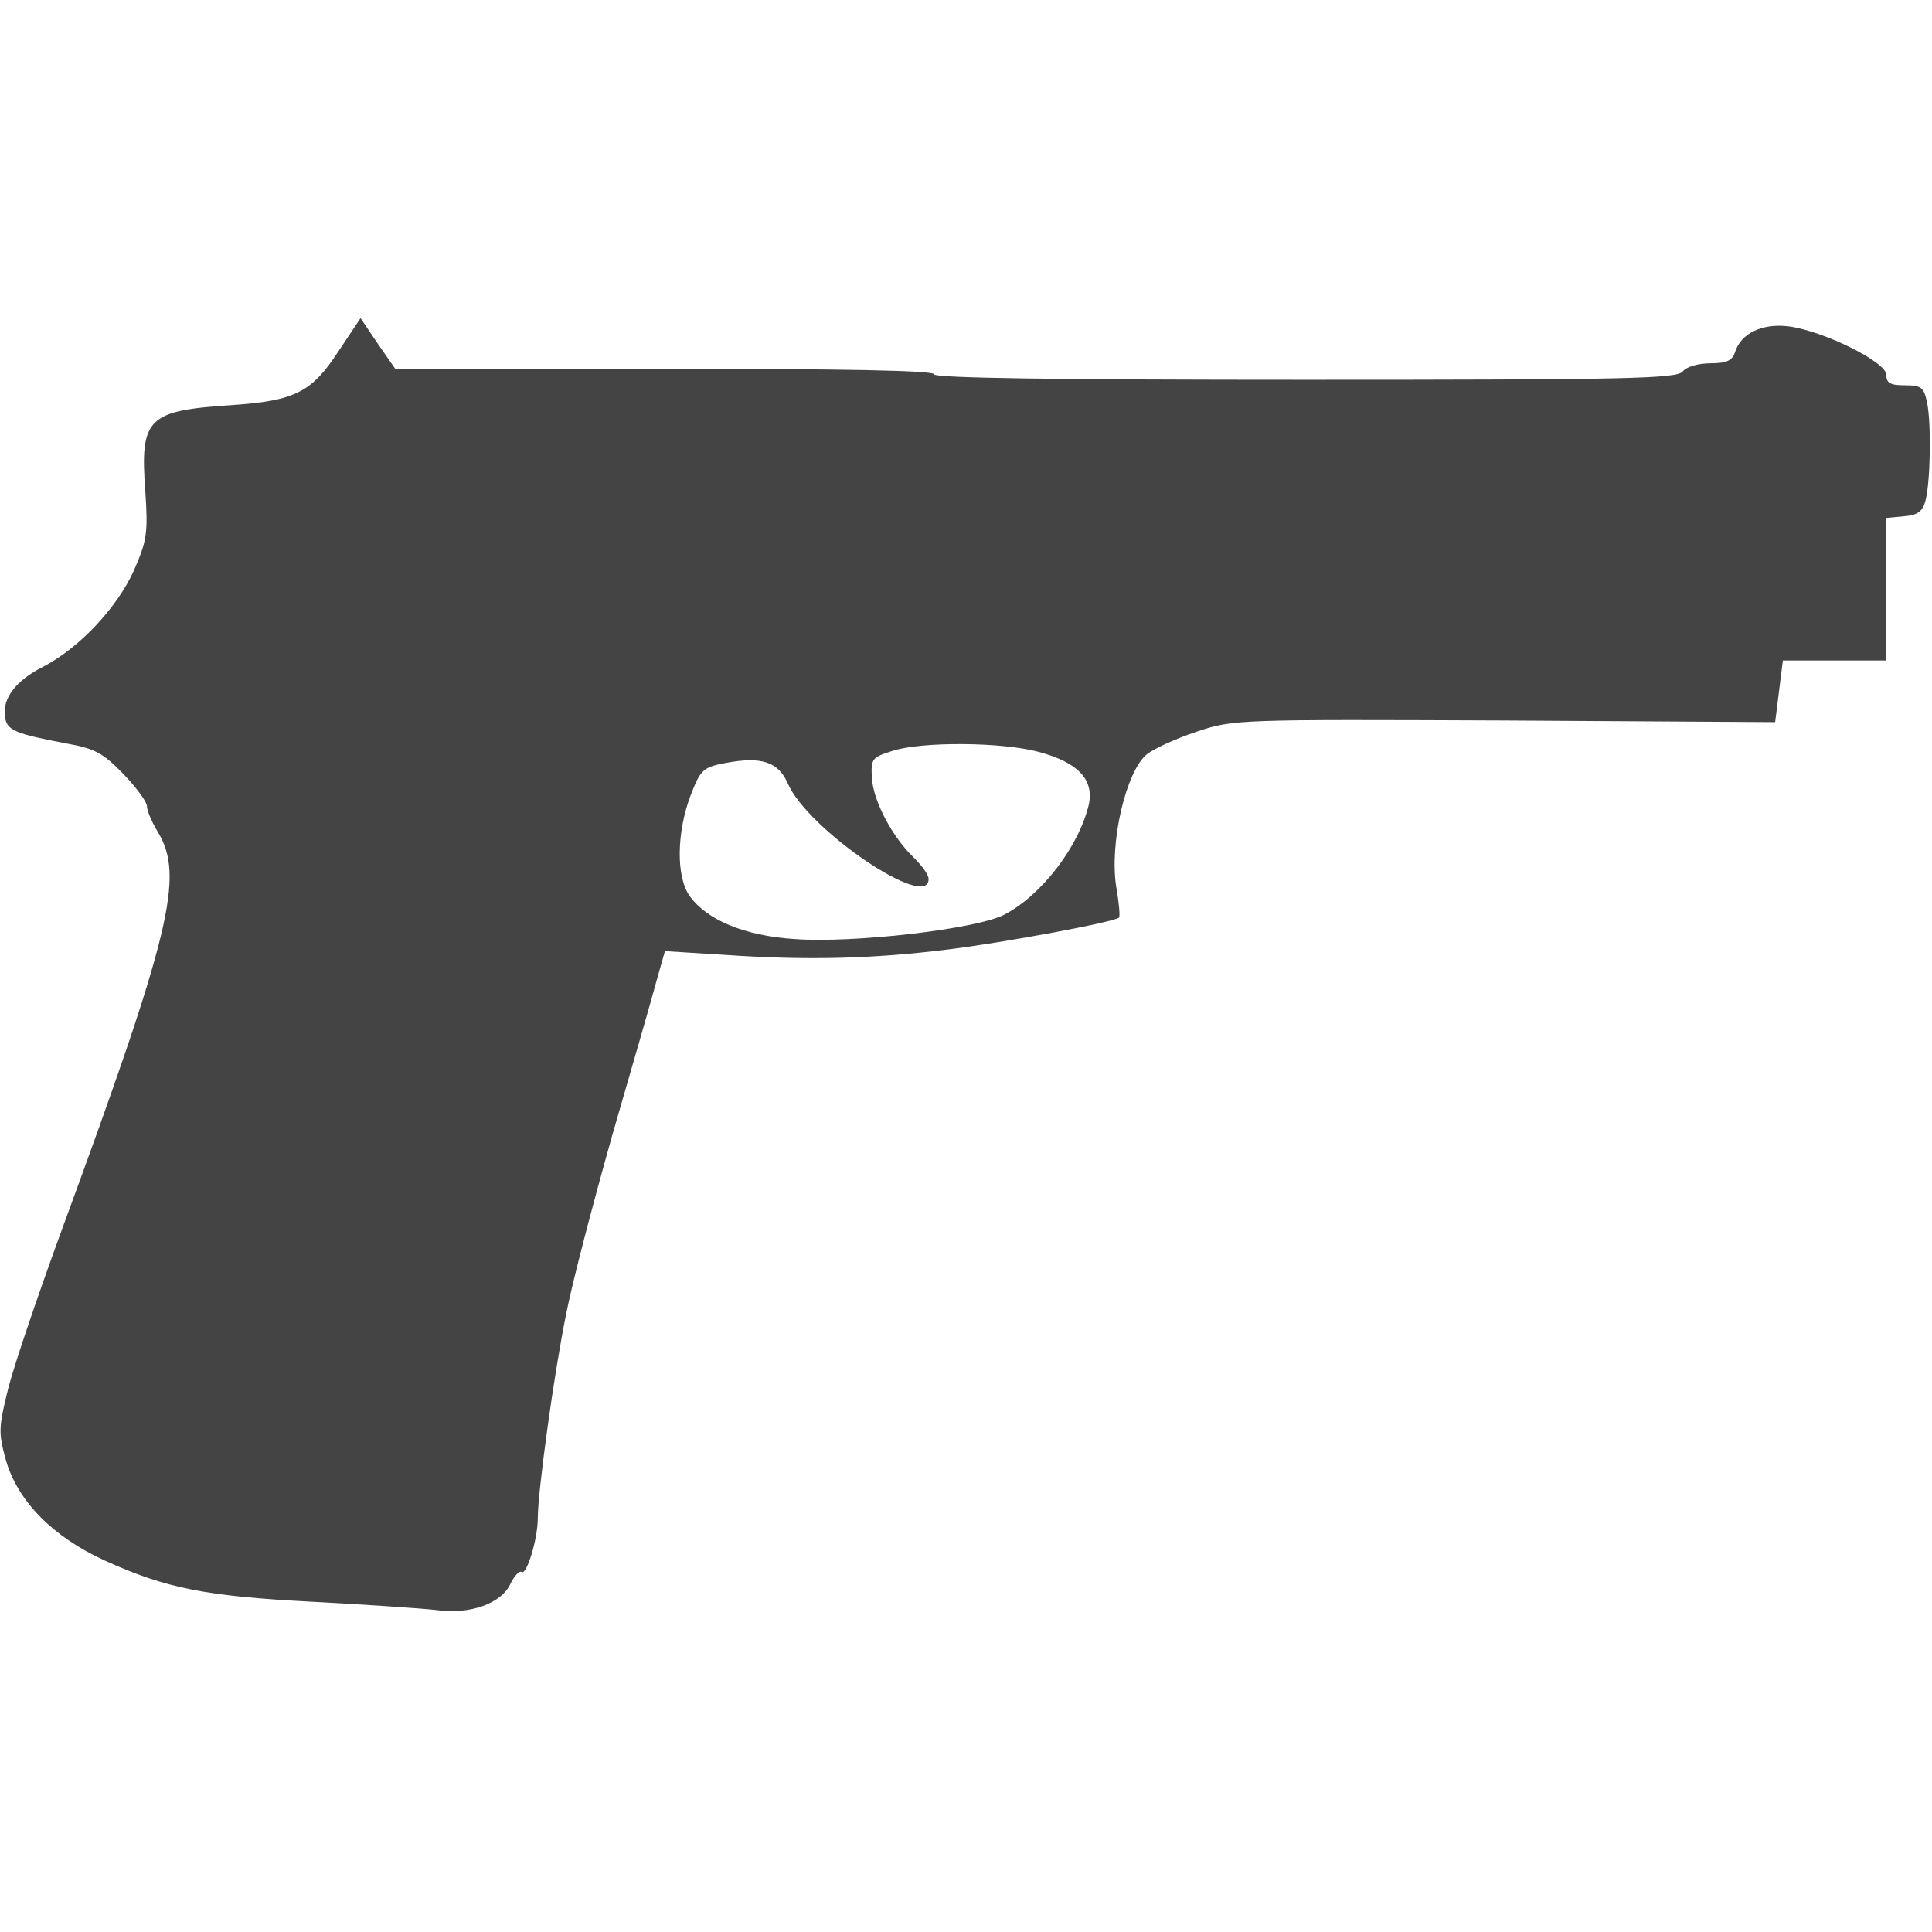 <?xml version="1.0" encoding="UTF-8" standalone="no"?>
<svg
   xmlns:dc="http://purl.org/dc/elements/1.1/"
   xmlns:cc="http://creativecommons.org/ns#"
   xmlns:rdf="http://www.w3.org/1999/02/22-rdf-syntax-ns#"
   xmlns:svg="http://www.w3.org/2000/svg"
   xmlns="http://www.w3.org/2000/svg"
   xmlns:sodipodi="http://sodipodi.sourceforge.net/DTD/sodipodi-0.dtd"
   xmlns:inkscape="http://www.inkscape.org/namespaces/inkscape"
   version="1.0"
   width="351pt"
   height="351pt"
   viewBox="0 0 351 351"
   preserveAspectRatio="xMidYMid meet"
   id="svg8"
   sodipodi:docname="flag_5.svg"
   inkscape:version="0.92.5 (2060ec1f9f, 2020-04-08)">
  <defs
     id="defs12" />
  <sodipodi:namedview
     pagecolor="#ffffff"
     bordercolor="#666666"
     borderopacity="1"
     objecttolerance="10"
     gridtolerance="10"
     guidetolerance="10"
     inkscape:pageopacity="0"
     inkscape:pageshadow="2"
     inkscape:window-width="1848"
     inkscape:window-height="1016"
     id="namedview10"
     showgrid="false"
     inkscape:zoom="0.5042735"
     inkscape:cx="234"
     inkscape:cy="234"
     inkscape:window-x="72"
     inkscape:window-y="27"
     inkscape:window-maximized="1"
     inkscape:current-layer="svg8" />
  <g
     transform="matrix(-0.1,0,0,-0.1,350.704,351)"
     id="g6"
     style="fill:#444444;stroke:none">
    <path
       d="m 2821,2886 -32,-46 h -489 c -320,0 -490,-3 -490,-10 0,-7 -231,-10 -674,-10 -586,0 -675,2 -686,15 -7,9 -29,15 -51,15 -29,0 -39,5 -44,20 -11,35 -50,53 -98,47 -65,-9 -177,-65 -177,-88 0,-15 -7,-19 -34,-19 -30,0 -34,-4 -40,-31 -8,-40 -6,-146 3,-179 5,-19 14,-26 39,-28 l 32,-3 v -130 -129 h 94 94 l 7,-56 7,-56 491,3 c 486,2 493,2 559,-20 37,-12 78,-31 91,-41 38,-30 69,-161 56,-242 -5,-28 -7,-53 -5,-55 7,-8 212,-46 311,-58 136,-17 256,-20 402,-10 l 112,7 15,-53 c 8,-30 44,-155 80,-279 35,-124 74,-272 85,-330 22,-108 51,-320 51,-368 0,-38 20,-103 29,-98 4,3 13,-6 20,-20 16,-37 74,-58 136,-49 27,3 129,10 225,15 192,10 265,24 377,75 94,43 157,107 179,181 14,51 14,59 -4,132 -11,43 -55,172 -97,287 -199,541 -223,643 -175,723 11,18 20,39 20,47 0,8 19,34 43,59 36,37 51,46 102,55 95,18 110,24 113,49 5,33 -20,66 -70,91 -65,34 -133,106 -164,174 -24,55 -26,68 -21,144 10,134 -4,147 -157,157 -115,8 -145,23 -194,98 l -40,60 z m -936,-740 c 38,-12 40,-14 38,-50 -3,-43 -38,-108 -77,-145 -14,-14 -26,-30 -26,-38 0,-59 220,90 256,174 17,39 48,49 112,37 42,-8 46,-12 64,-58 26,-68 27,-149 2,-184 -32,-44 -100,-72 -190,-78 -107,-8 -330,18 -381,44 -68,35 -136,124 -154,200 -10,46 20,77 91,96 67,18 211,19 265,2 z"
       id="path4"
       inkscape:connector-curvature="0" />
  </g>
</svg>
